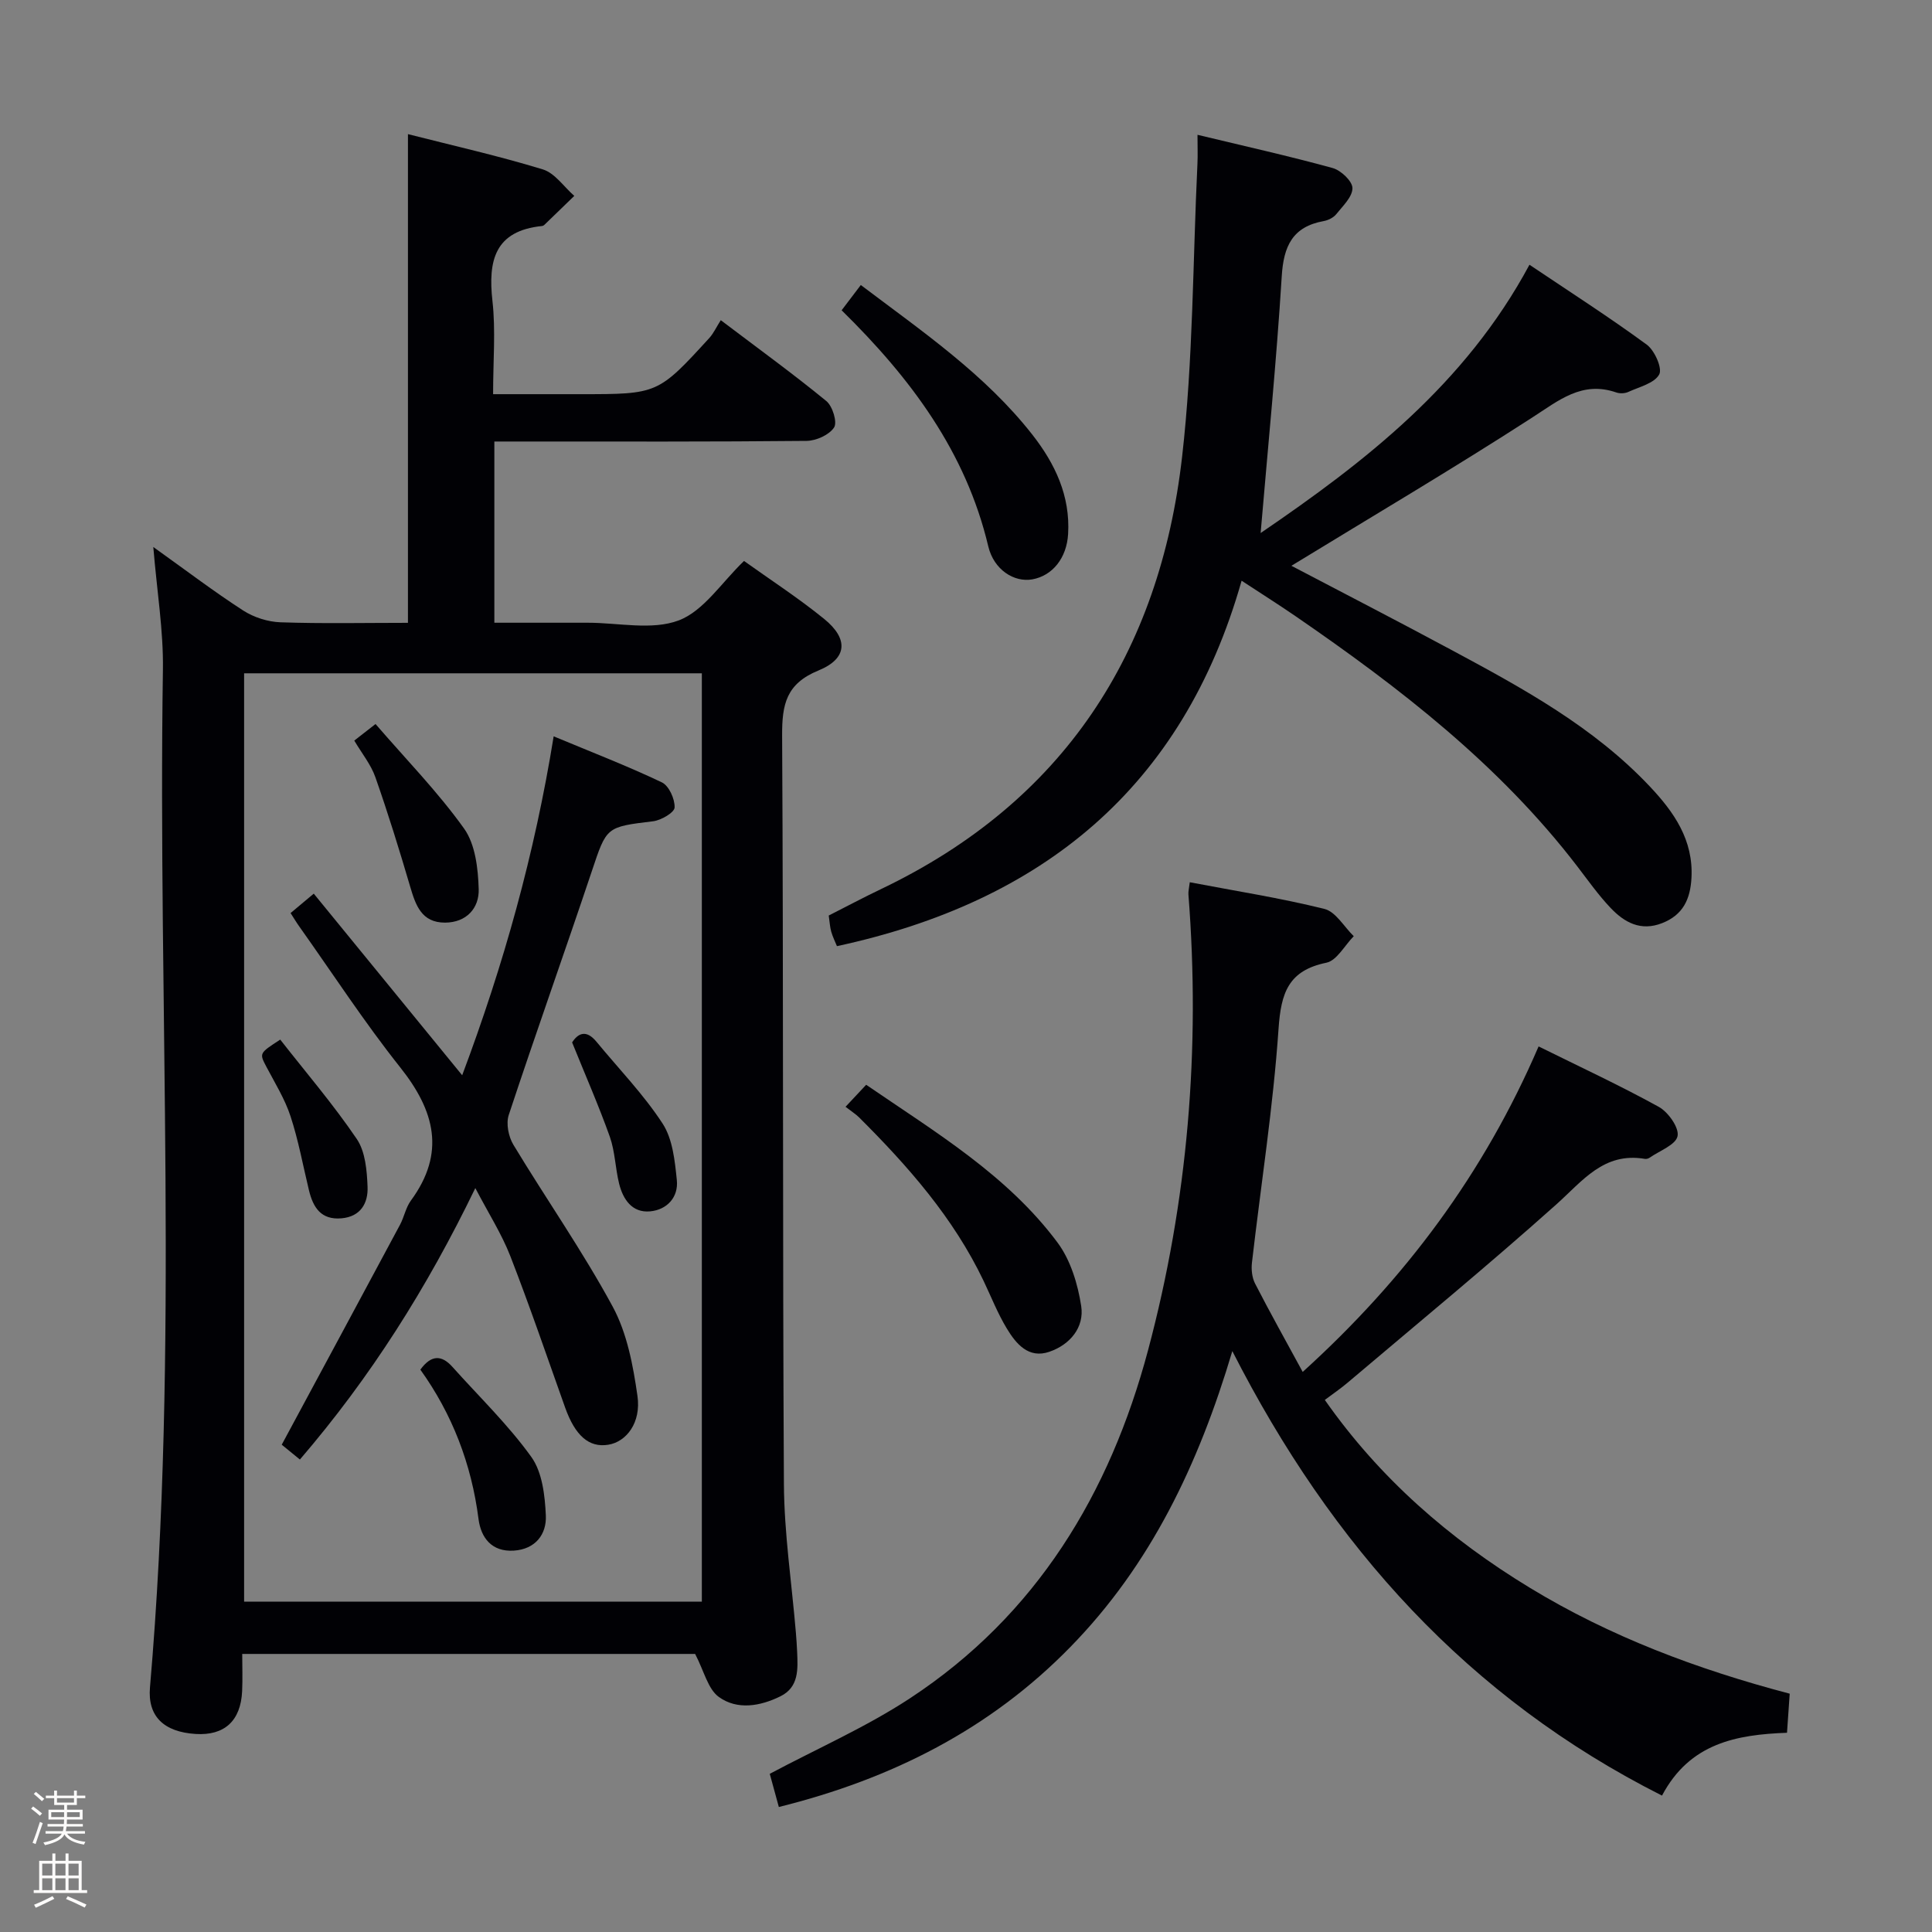 <svg enable-background="new 0 0 400 400" viewBox="0 0 400 400" xmlns="http://www.w3.org/2000/svg"><rect x="0" y="0" width="400" height="400" fill="#808080" stroke="none"/><path d="m6.44 374.46.42-.45c.65.47 1.27.95 1.85 1.44l-.45.49c-.65-.56-1.25-1.06-1.82-1.48m.93 7.33-.63-.26c.55-1.36 1.05-2.8 1.52-4.33.19.1.38.19.59.27-.46 1.29-.95 2.73-1.48 4.32m-.38-10.38.44-.42c.43.34 1.01.82 1.74 1.44l-.49.49c-.53-.51-1.09-1.01-1.69-1.51m2.5.35h1.72v-1.04h.59v1.04h3.52v-1.04h.59v1.04h1.75v.53h-1.75v1.42h-2.03v.97h3.22v2.03h-3.24c0 .35-.01.66-.03.93h3.32v.53h-3.37c-.03.27-.08.58-.15.94h3.96v.53h-3.71c.67.92 1.93 1.48 3.79 1.68-.13.24-.23.44-.29.59-2.13-.38-3.48-1.08-4.04-2.12-.43.97-1.77 1.72-4.03 2.23-.09-.19-.2-.37-.33-.55 2.1-.42 3.37-1.03 3.81-1.83h-3.36v-.53h3.58c.08-.29.13-.61.16-.94h-3.33v-.53h3.39c.02-.27.04-.58.04-.93h-3.23v-2.03h3.25v-.97h-2.07v-1.42h-1.73zm1.12 3.44v1h2.65c.01-.3.02-.44.01-.4v-.25-.35zm1.19-2h3.52v-.91h-3.52zm4.71 2h-2.63v.59c0 .15-.01.28-.01.4h2.64z" fill="#fcfbfa"/><path d="m13.56 383.74h.63v1.52h2.72v6.07h1.13v.6h-11.06v-.6h1.13v-6.07h2.73v-1.52h.63v1.52h2.1v-1.52zm-2.69 8.83.38.56c-1.24.63-2.53 1.25-3.85 1.85-.1-.21-.21-.42-.34-.63 1.36-.55 2.63-1.15 3.81-1.78m-2.13-4.27h2.1v-2.45h-2.1zm0 3.04h2.1v-2.46h-2.1zm2.72-3.04h2.1v-2.45h-2.1zm0 3.04h2.1v-2.46h-2.1zm6.07 3.6c-1.41-.71-2.7-1.3-3.86-1.78l.35-.56c1.45.62 2.75 1.19 3.88 1.72zm-1.25-9.09h-2.1v2.45h2.1zm-2.09 5.49h2.1v-2.46h-2.1z" fill="#fcfbfa"/><g fill="#010105"><path d="m149.23 66.29c7.95 6.02 15.07 11.18 21.86 16.75 1.29 1.06 2.3 4.39 1.6 5.46-1.02 1.55-3.71 2.76-5.7 2.78-19.49.2-38.99.13-58.48.13-1.96 0-3.93 0-6.16 0v37.52h16.85 2.5c6.33 0 13.28 1.61 18.82-.48 5.18-1.96 8.88-7.86 13.52-12.31 5.32 3.81 11.18 7.61 16.58 11.99 5.07 4.11 4.87 8.22-1.15 10.68-6.71 2.74-7.57 7.03-7.54 13.47.29 51.65.08 103.3.37 154.95.06 10.27 1.62 20.53 2.48 30.8.11 1.32.2 2.65.26 3.98.15 3.55.39 7.28-3.44 9.18-4.18 2.07-8.96 2.91-12.78.14-2.26-1.64-3.04-5.33-4.9-8.9-30.17 0-61.56 0-93.77 0 0 2.54.1 5.14-.02 7.72-.29 6.15-3.67 9.22-9.62 8.85-6.59-.41-9.98-3.65-9.46-9.65 6.07-70.18 1.61-140.49 2.68-210.73.12-8.05-1.23-16.13-1.99-25.37 6.75 4.82 12.53 9.22 18.61 13.15 2.2 1.42 5.11 2.35 7.73 2.44 8.77.3 17.56.11 26.38.11 0-33.92 0-67.3 0-101.18 9.38 2.39 18.76 4.5 27.92 7.3 2.5.76 4.36 3.6 6.52 5.49-2.07 2.01-4.14 4.01-6.21 6.01-.11.11-.29.2-.44.22-9.81.99-11.24 7.14-10.29 15.56.68 6.08.13 12.29.13 19.26h18.06c16.04 0 16.06.01 26.76-11.69.86-.98 1.43-2.24 2.32-3.63zm-3.92 265.32c0-64.34 0-128.22 0-192.21-31.79 0-63.31 0-94.77 0v192.21z"/><path d="m161.25 374.12c-.77-2.81-1.41-5.18-1.88-6.87 9.88-5.26 19.97-9.68 29.05-15.65 26.16-17.19 41.35-42.35 49.27-72.04 8.25-30.91 10.86-62.44 8.36-94.37-.05-.62.13-1.26.28-2.53 9.48 1.81 18.77 3.26 27.87 5.52 2.35.58 4.07 3.7 6.08 5.65-1.88 1.9-3.5 5.04-5.67 5.49-7.88 1.62-9.39 6.25-9.9 13.67-1.11 16.2-3.65 32.3-5.51 48.45-.16 1.41.02 3.08.65 4.31 3.03 5.9 6.27 11.68 9.86 18.29 21.25-19.26 37.52-41.1 48.84-67.39 8.4 4.16 16.79 8.05 24.88 12.51 1.96 1.08 4.25 4.33 3.89 6.06-.37 1.82-3.74 3.04-5.82 4.49-.25.18-.66.27-.96.22-8.51-1.44-12.87 4.56-18.33 9.44-14.13 12.63-28.78 24.68-43.24 36.93-1.38 1.17-2.88 2.19-4.68 3.54 11.39 16.26 25.83 28.79 42.46 38.9 16.58 10.08 34.57 16.86 53.79 21.92-.19 2.68-.36 5.24-.56 8.09-10.43.39-20.12 2.12-25.88 13.01-40.06-20.21-68.35-51.57-88.96-92.03-6.99 23.49-16.92 44.28-33.54 61.27-16.61 17.01-36.97 27.31-60.35 33.12z"/><path d="m267.37 117.14c10.69 5.61 22.05 11.46 33.3 17.51 14.67 7.88 29.31 15.87 40.91 28.18 4.98 5.28 9.05 11.06 8.62 18.94-.24 4.39-1.74 7.65-6.06 9.35-4.45 1.75-7.83-.14-10.68-3.14-2.51-2.64-4.64-5.66-6.87-8.57-16.12-21.04-36.76-36.99-58.37-51.84-3.52-2.42-7.13-4.69-11.16-7.34-12.18 42.95-41.37 66.52-83.78 75.66-.36-.89-.87-1.91-1.18-2.99-.27-.95-.32-1.96-.52-3.35 3.6-1.82 7.21-3.75 10.9-5.51 37.69-18.04 57.61-48.79 62.26-89.46 2.3-20.1 2.21-40.48 3.18-60.74.08-1.62.01-3.25.01-5.93 9.75 2.35 18.93 4.39 27.98 6.88 1.72.47 4.09 2.72 4.1 4.16.01 1.81-2.01 3.71-3.36 5.4-.58.72-1.66 1.25-2.59 1.42-6.46 1.17-8.31 5.19-8.69 11.45-1.1 17.71-2.86 35.37-4.37 53.14 21.56-14.71 42.35-30.76 55.66-55.55 8.48 5.7 16.56 10.88 24.29 16.55 1.63 1.2 3.27 4.92 2.57 6.17-1.02 1.84-4.12 2.57-6.41 3.62-.7.32-1.73.36-2.46.11-7.13-2.47-11.93 1.66-17.47 5.22-16.32 10.54-33.06 20.42-49.81 30.66z"/><path d="m174.25 64.24c1.46-1.93 2.64-3.47 3.97-5.23 12.8 9.67 25.73 18.51 35.5 30.96 4.7 6 7.89 12.67 7.42 20.6-.29 4.94-3.2 8.62-7.41 9.38-3.74.67-7.96-1.96-9.12-6.84-4.63-19.52-16.01-34.78-30.36-48.87z"/><path d="m175.06 229.15c1.82-1.94 2.94-3.14 4.27-4.56 14.42 9.88 29.22 18.71 39.62 32.67 2.7 3.63 4.2 8.59 4.9 13.14.68 4.43-2.32 8-6.59 9.47-4.31 1.49-6.9-1.65-8.82-4.83-1.88-3.11-3.22-6.53-4.79-9.83-6.25-13.1-15.67-23.79-25.83-33.91-.69-.67-1.53-1.19-2.76-2.15z"/><path d="m114.63 152.45c7.89 3.29 15.28 6.14 22.4 9.53 1.47.7 2.71 3.45 2.64 5.2-.04 1.04-2.77 2.64-4.42 2.85-9.82 1.19-9.64 1.14-12.74 10.4-5.64 16.84-11.61 33.56-17.18 50.42-.59 1.78-.05 4.47.95 6.14 6.78 11.23 14.34 22.02 20.57 33.53 2.98 5.5 4.23 12.19 5.13 18.5.79 5.53-2.29 9.5-6.06 10.1-3.98.64-6.84-1.88-8.92-7.71-3.73-10.46-7.31-20.97-11.33-31.31-1.78-4.59-4.49-8.82-7.26-14.12-10.03 20.73-21.7 39.18-36.32 56.2-1.6-1.31-2.96-2.42-3.76-3.07 8.32-15.46 16.43-30.49 24.49-45.54.86-1.61 1.19-3.55 2.24-4.99 7.26-9.88 4.96-18.59-2.19-27.58-7.44-9.36-13.99-19.44-20.92-29.2-.56-.78-1.05-1.61-1.79-2.76 1.53-1.28 2.89-2.42 4.8-4.02 10.2 12.47 20.25 24.78 30.73 37.6 8.61-22.96 15.01-45.84 18.94-70.17z"/><path d="m73.35 153.33c1.1-.86 2.22-1.73 4.4-3.43 6.27 7.27 12.89 14.03 18.33 21.64 2.34 3.28 2.9 8.28 3.03 12.54.12 3.92-2.51 6.92-6.97 6.94-4.87.01-6.09-3.61-7.23-7.49-2.23-7.59-4.57-15.15-7.19-22.61-.92-2.63-2.79-4.91-4.37-7.59z"/><path d="m87.03 283.57c2.26-3.1 4.4-3.08 6.66-.55 5.51 6.16 11.53 11.96 16.32 18.63 2.27 3.17 2.81 7.98 3 12.11.18 3.89-2.14 6.98-6.61 7.28-4.59.3-6.83-2.66-7.33-6.56-1.46-11.38-5.45-21.73-12.04-30.91z"/><path d="m118.45 215.82c1.2-1.86 2.89-2.76 5.05-.13 4.62 5.61 9.75 10.89 13.69 16.94 2.08 3.2 2.53 7.7 2.94 11.69.37 3.56-2.04 6.16-5.54 6.48-3.71.34-5.6-2.47-6.41-5.74-.79-3.2-.84-6.63-1.92-9.7-2.26-6.35-4.98-12.54-7.81-19.54z"/><path d="m58.02 215.24c5.29 6.76 10.98 13.4 15.85 20.58 1.78 2.63 2.1 6.55 2.23 9.91.13 3.31-1.38 6.16-5.4 6.51-4.24.37-5.87-2.25-6.73-5.79-1.24-5.12-2.18-10.35-3.82-15.34-1.17-3.57-3.22-6.87-4.99-10.23-1.47-2.82-1.54-2.79 2.86-5.64z"/></g></svg>